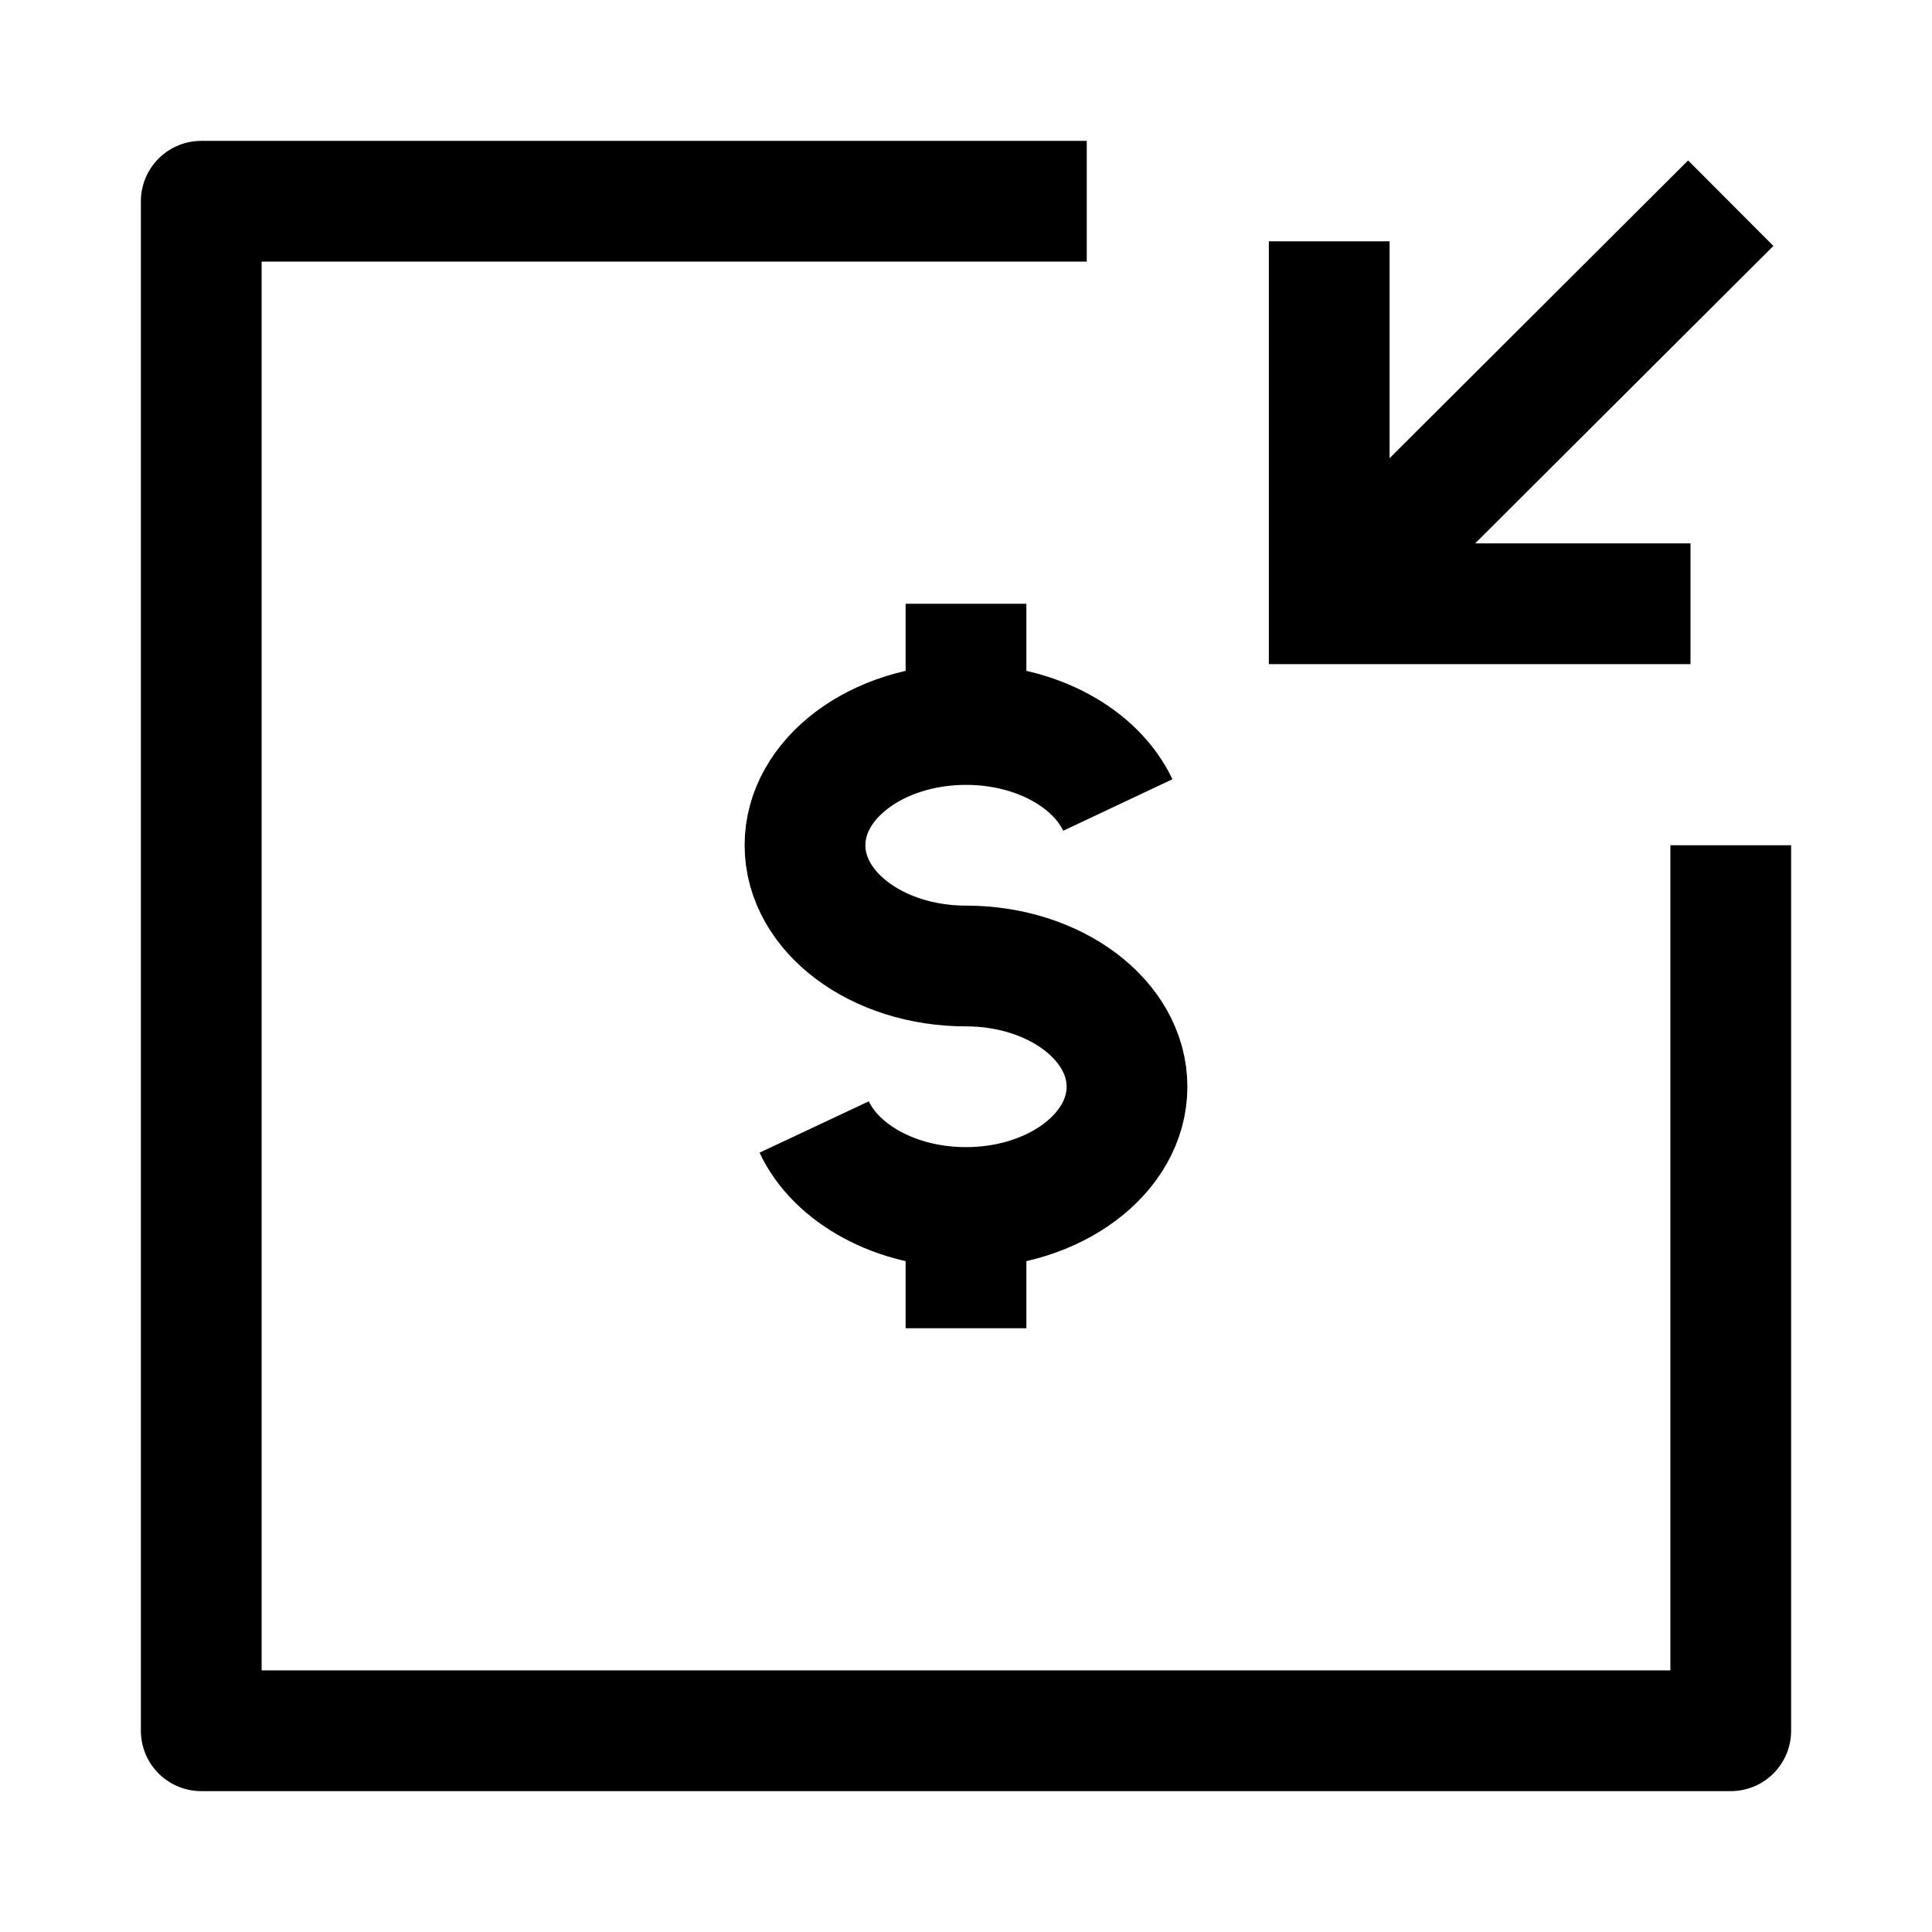 <svg width="24" height="24" viewBox="0 0 24 24" fill="none" xmlns="http://www.w3.org/2000/svg">
    <path d="M12 9C10.895 9 10 9.672 10 10.5C10 11.328 10.895 12 12 12C13.104 12 14 12.672 14 13.5C14 14.328 13.104 15 12 15M12 9C12.871 9 13.611 9.417 13.886 10M12 9V7.5M12 15C11.129 15 10.388 14.583 10.114 14M12 15V16.5" stroke="currentColor" stroke-width="1.5" stroke-linejoin="round"/>
    <path d="M13.5 2.5H2.5V21.5H21.5V10.5" stroke="currentColor" stroke-width="1.5" stroke-linejoin="round"/>
    <path d="M21.5 2.524L16.851 7.161M16.512 2.998V7.5H21" stroke="currentColor" stroke-width="1.5"/>
</svg>
